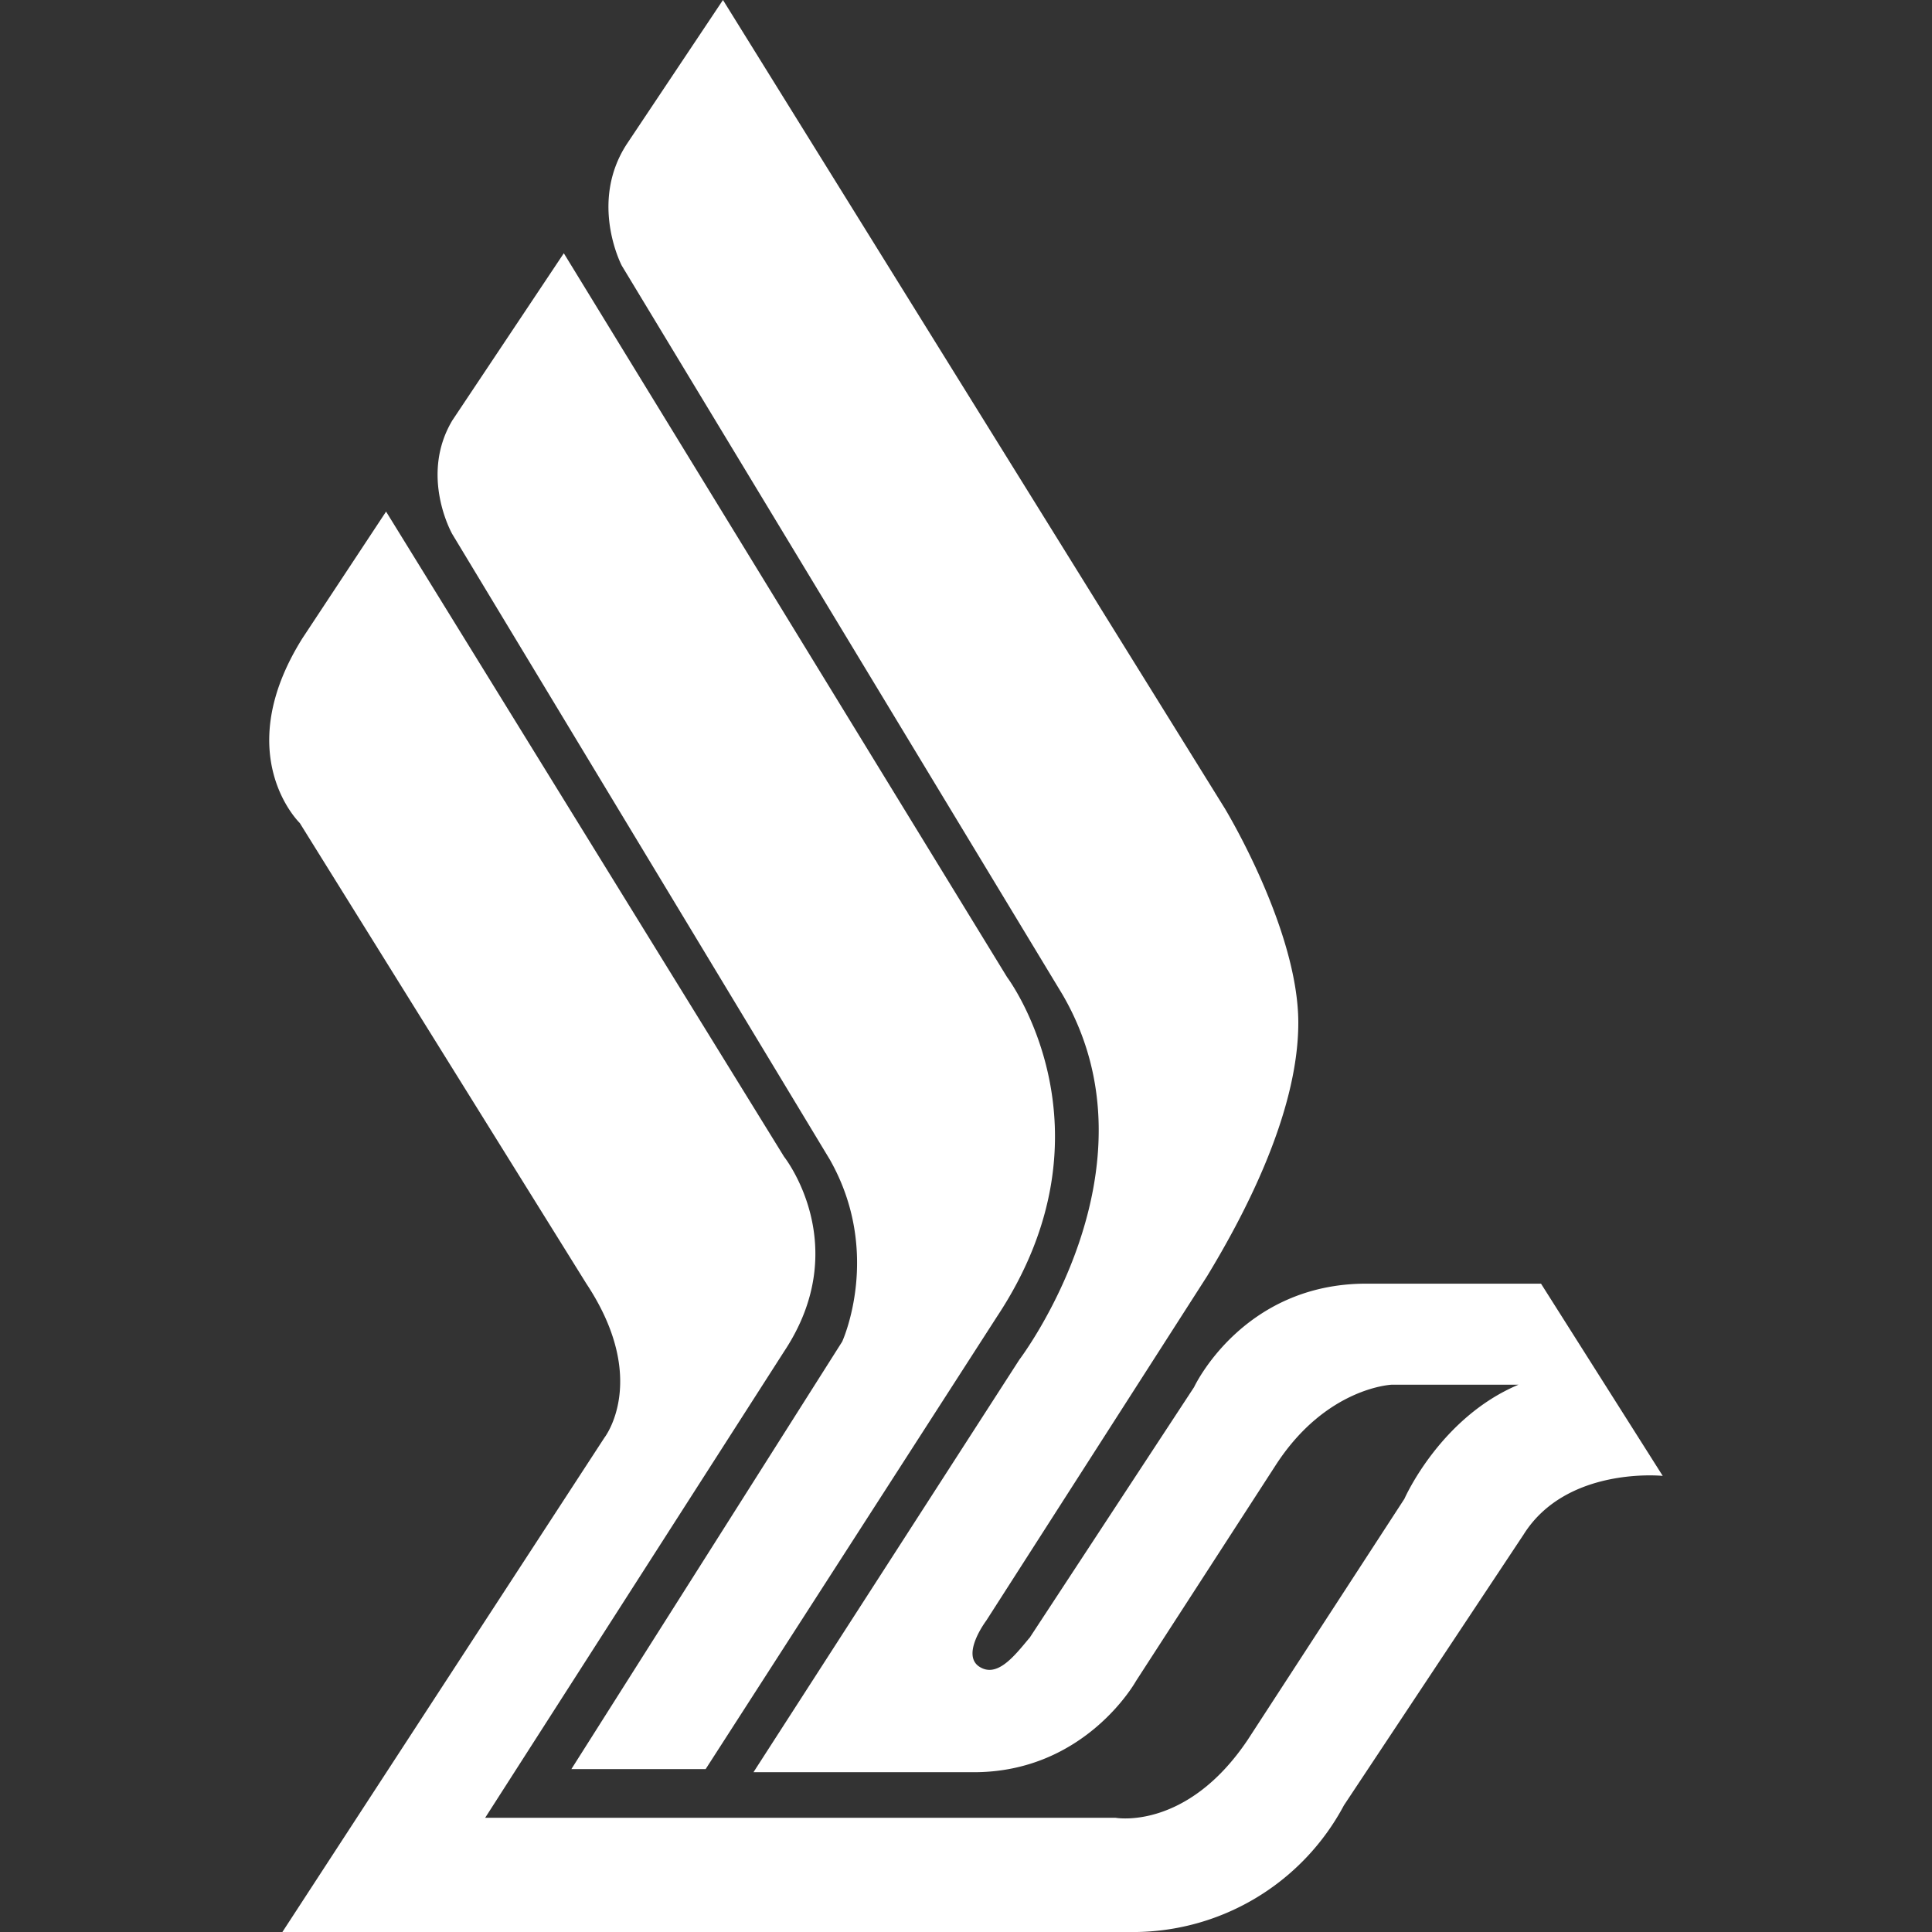 <svg role="img" viewBox="0 0 24 24" xmlns="http://www.w3.org/2000/svg"><rect x="0" y="0" width="24" height="24" fill="#333333" stroke="none"/><title>Singapore Airlines</title><path fill="white" d="M8.981 0 7.786 1.79c-.473.728-.062 1.51-.062 1.51l5.475 9.055c1.263 2.17-.536 4.535-.536 4.535L9.36 22.015h2.738c1.387 0 2.014-1.133 2.014-1.133l1.73-2.673c.628-.978 1.45-1.008 1.45-1.008h1.572c-.977.41-1.418 1.418-1.418 1.418l-1.946 2.993c-.76 1.133-1.643.969-1.643.969h-7.83l3.713-5.792c.875-1.318 0-2.42 0-2.42L4.796 6.355 3.756 7.93c-.907 1.45-.032 2.294-.032 2.294l3.56 5.722c.79 1.193.224 1.914.224 1.914l-4 6.14h10.513a2.97 2.97 0 0 0 2.674-1.574l2.232-3.364c.535-.852 1.728-.728 1.728-.728l-1.512-2.388h-2.17c-1.542 0-2.14 1.286-2.14 1.286l-2.045 3.117h-.002c-.187.225-.404.505-.628.35-.217-.155.093-.566.093-.566l2.744-4.28c.404-.666 1.133-1.986 1.133-3.148 0-1.162-.915-2.666-.915-2.666zM7.004 3.146 5.618 5.224c-.41.69 0 1.41 0 1.41l4.69 7.77c.659 1.161.154 2.262.154 2.262l-3.364 5.31h1.668l3.62-5.622c1.543-2.332.124-4.216.124-4.216z"/></svg>